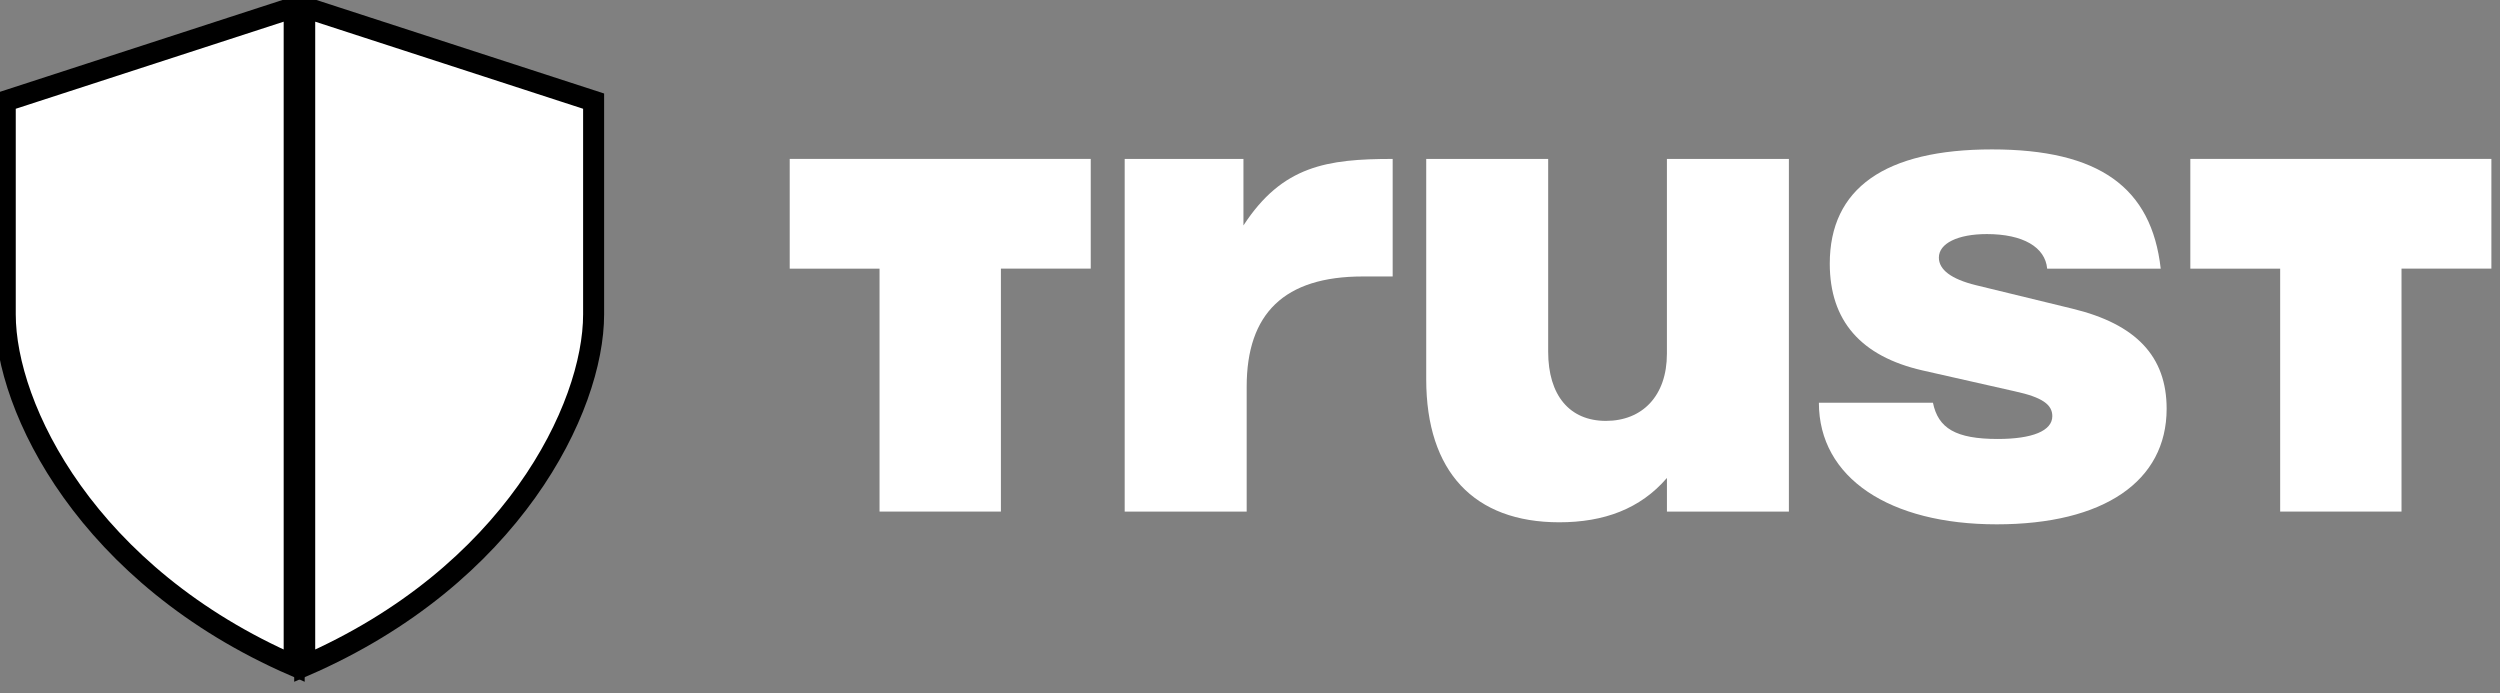 <svg width="119" height="33" viewBox="0 0 119 33" fill="none" xmlns="http://www.w3.org/2000/svg">
<rect x="0" y="0" width="119" height="33" fill="#808080" stroke="none"/>
<path d="M0.25 14.966V4.814L14.003 0.344V31.69C4.155 27.408 0.25 19.429 0.25 14.966Z" fill="white" stroke="black" strokeWidth="0.5"/>
<path d="M14.504 31.69V0.344L28.256 4.814V14.966C28.256 19.429 24.352 27.408 14.504 31.69Z" fill="white" stroke="black" strokeWidth="0.5"/>
<path d="M53.535 7.565H59.188V10.731C61.04 7.886 63.171 7.565 66.291 7.565V13.16H64.87C61.132 13.16 59.342 14.92 59.342 18.405V24.352H53.535V7.565Z" fill="white"/>
<path d="M85.152 24.351H79.346V22.751C78.078 24.222 76.35 24.861 74.22 24.861C70.175 24.861 67.888 22.463 67.888 18.051V7.564H73.693V16.742C73.693 18.819 74.713 20.034 76.441 20.034C78.17 20.034 79.345 18.85 79.345 16.837V7.564H85.151V24.351H85.152Z" fill="white"/>
<path d="M86.57 19.169H92.008C92.256 20.384 93.089 20.895 95.095 20.895C96.733 20.895 97.69 20.512 97.69 19.809C97.69 19.264 97.226 18.912 95.9 18.625L91.515 17.633C88.58 16.963 87.097 15.268 87.097 12.549C87.097 8.966 89.722 7.112 94.818 7.112C99.914 7.112 102.415 8.919 102.85 12.789H97.445C97.354 11.767 96.302 11.142 94.573 11.142C93.184 11.142 92.29 11.589 92.29 12.261C92.29 12.837 92.875 13.284 94.051 13.574L98.652 14.694C101.678 15.428 103.132 16.964 103.132 19.457C103.132 22.912 100.135 24.958 95.042 24.958C89.949 24.958 86.579 22.752 86.579 19.169H86.573H86.57Z" fill="white"/>
<path d="M118.59 12.786V7.564H104.26V12.788H108.536V24.351H114.312V12.786H118.59Z" fill="white"/>
<path d="M51.919 12.786V7.564H37.59V12.788H41.866V24.351H47.643V12.786H51.919Z" fill="white"/>
</svg>
